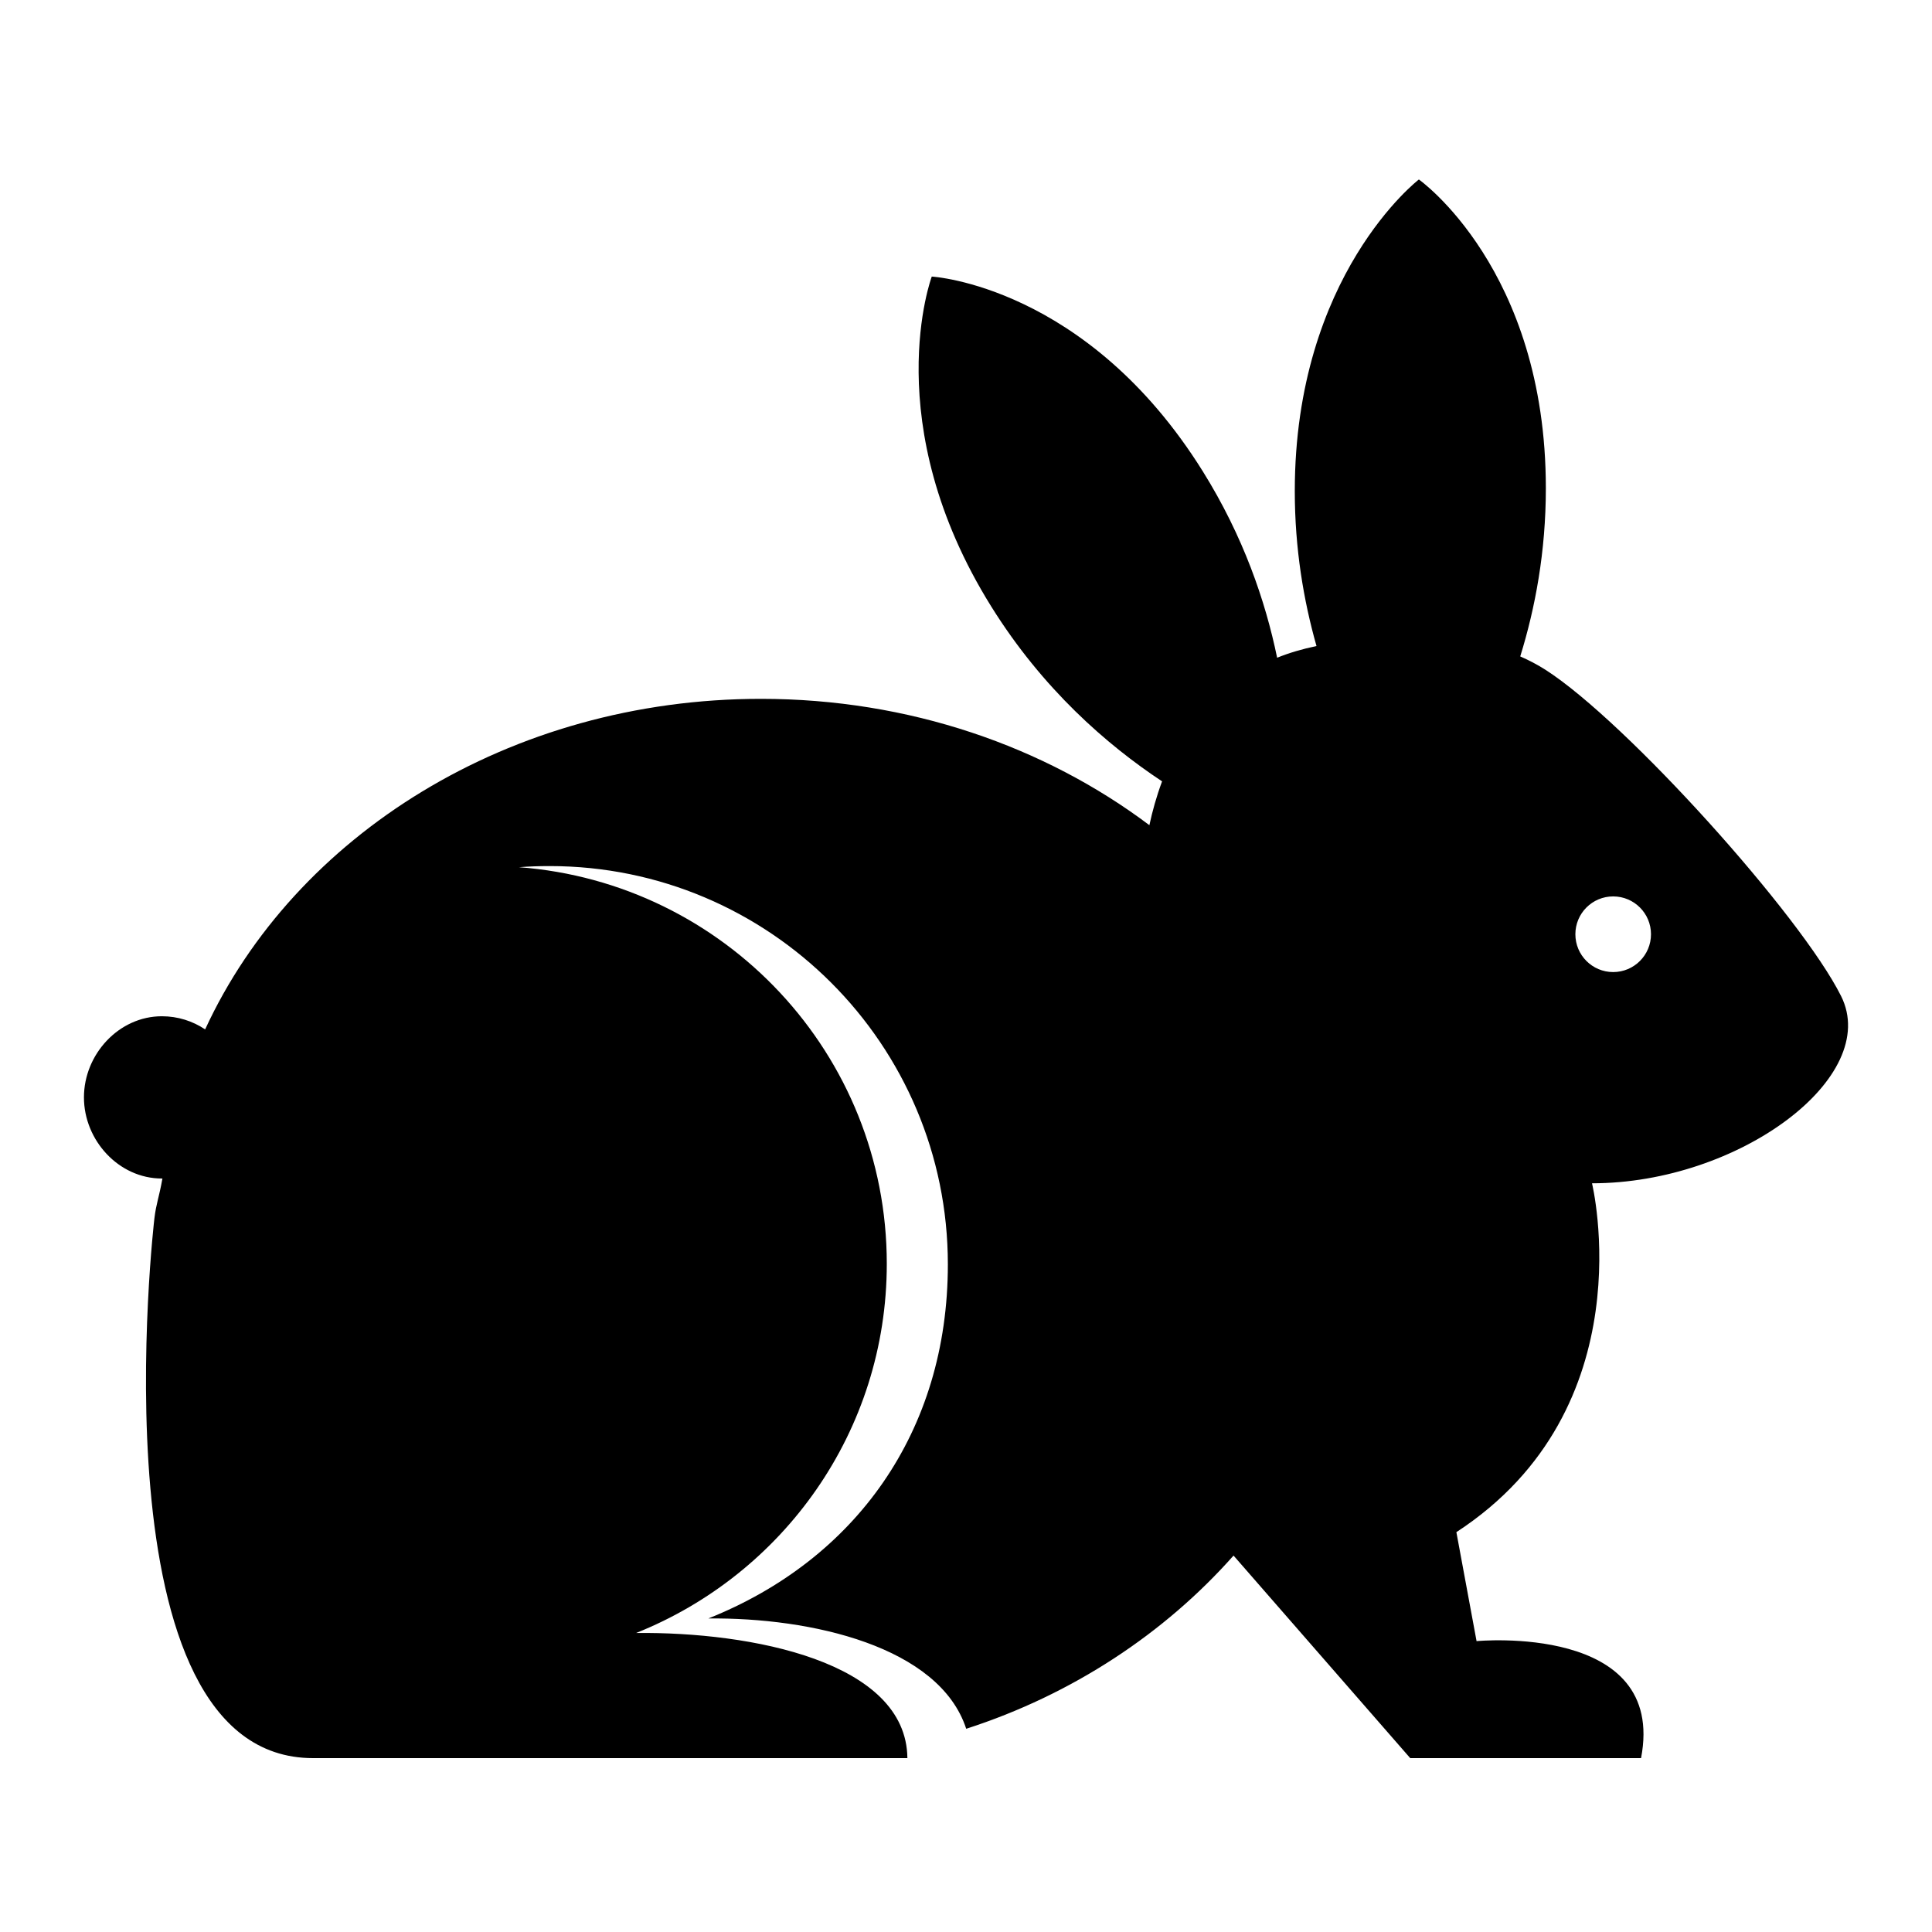 <svg xmlns="http://www.w3.org/2000/svg" xmlns:xlink="http://www.w3.org/1999/xlink" version="1.1" x="0px" y="0px" viewBox="0 0 100 100" style="enable-background:new 0 0 100 100;" xml:space="preserve"><g><path d="M95.295,51.558c-2.091-4.181-11.101-14.188-15.282-16.877c-0.426-0.274-0.872-0.506-1.326-0.705   c0.778-2.507,1.326-5.43,1.326-8.705c0-11.352-6.572-15.981-6.572-15.981s-6.423,4.928-6.423,16.13   c0,2.979,0.457,5.669,1.124,8.019c-0.736,0.152-1.417,0.354-2.038,0.605c-0.606-2.938-1.751-6.285-3.844-9.643   c-6.006-9.633-14.032-10.086-14.032-10.086s-2.842,7.581,3.084,17.086c2.657,4.262,5.979,7.15,8.837,9.042   c-0.291,0.78-0.504,1.551-0.657,2.268c-5.418-4.074-12.435-6.539-20.104-6.539c-13.007,0-24.141,7.075-28.77,17.109   c-0.641-0.429-1.411-0.68-2.24-0.68c-2.227,0-4.033,1.972-4.033,4.198S6.15,61,8.377,61c0.01,0,0.02,0,0.03,0   c-0.178,1-0.321,1.281-0.415,2.061c0,0-3.291,27.939,8.209,27.939c8.861,0,24.193,0,30.765,0c-0.048-5-8.092-6.541-14.04-6.477   C40.527,81.486,45.9,74.098,45.9,65.413c0-10.853-8.391-19.724-19.039-20.527c0.525-0.041,1.054-0.058,1.589-0.058   c11.383,0,20.611,9.232,20.611,20.616c0,8.684-4.799,15.293-12.399,18.328c5.312-0.057,11.958,1.442,13.349,5.709   c5.507-1.774,10.288-4.957,13.837-8.965L72.993,91h11.948c1.344-7-8.514-6.056-8.514-6.056l-1.045-5.64   c9.856-6.423,7.02-18.057,7.02-18.057C90.02,61.248,97.386,55.741,95.295,51.558z M83.497,50.314c-1.08,0-1.956-0.876-1.956-1.958   s0.876-1.958,1.956-1.958c1.082,0,1.958,0.876,1.958,1.958S84.579,50.314,83.497,50.314z"></path></g></svg>